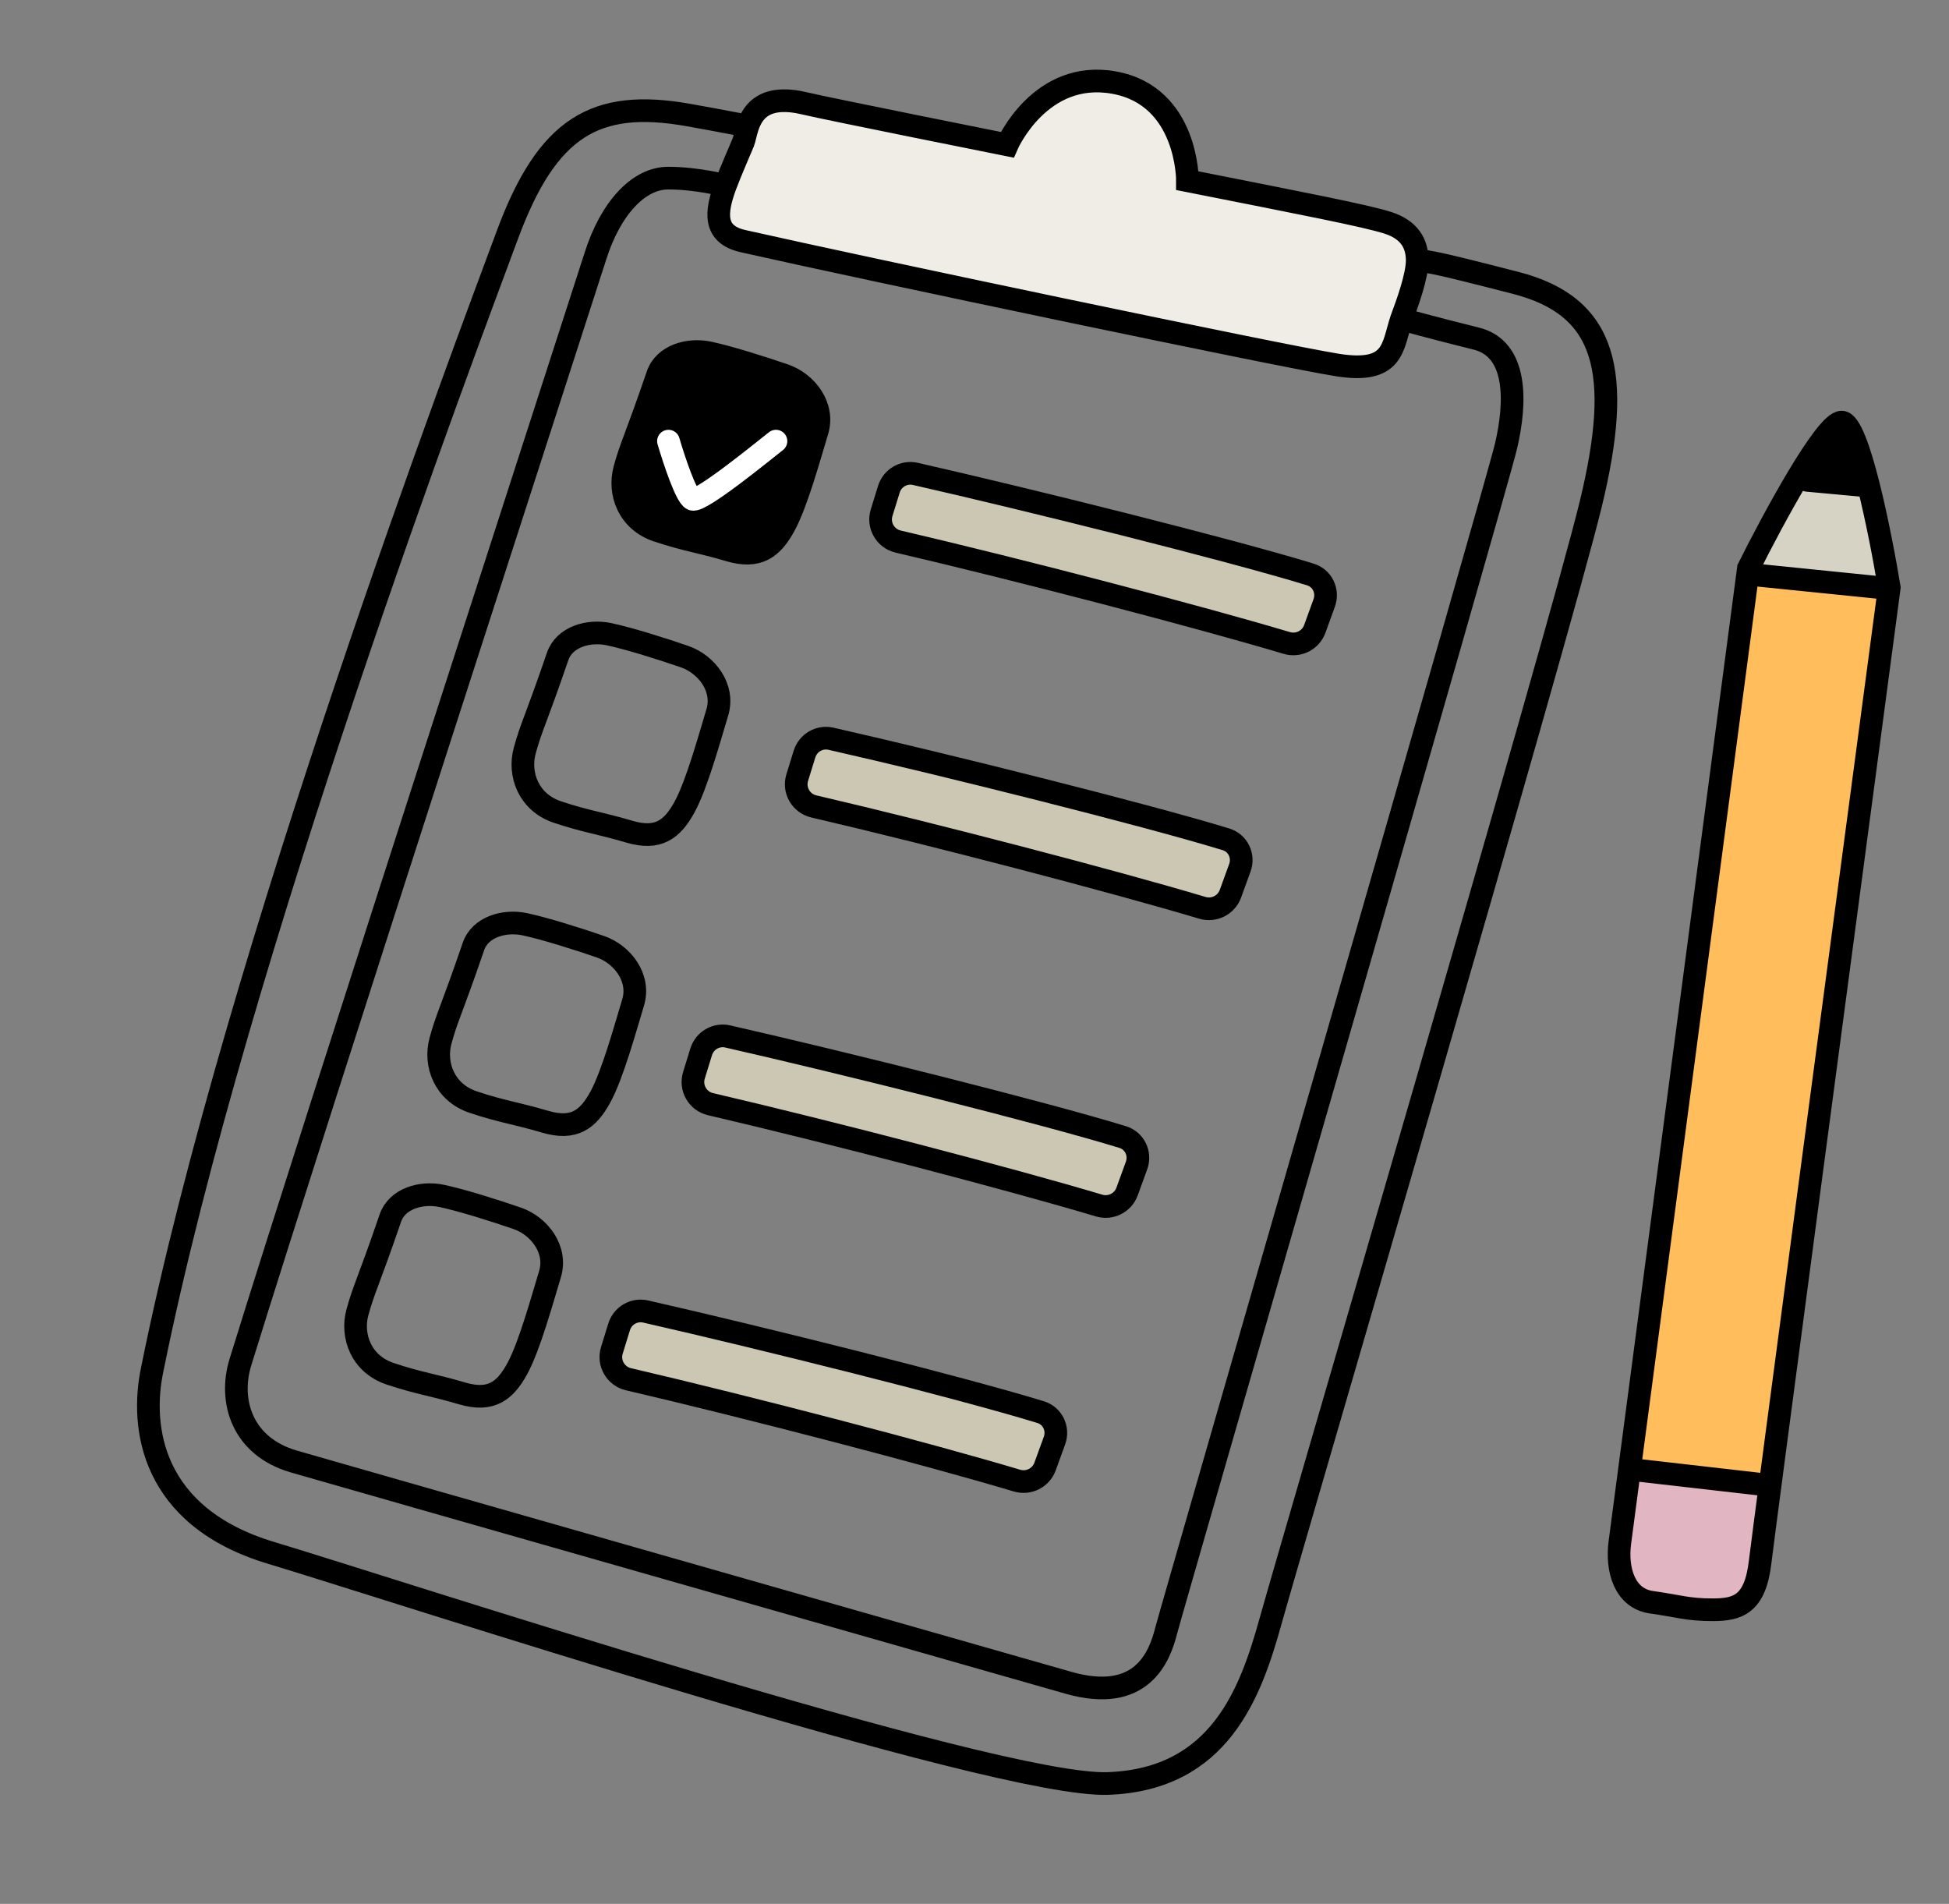 <svg width="86" height="84" viewBox="0 0 86 84" fill="none" xmlns="http://www.w3.org/2000/svg">
<rect x="0" y="0" width="86" height="84" fill="#808080" stroke="none"/>
<path d="M31.609 8.934L33.207 5.132C33.568 4.274 34.718 4.386 35.248 4.549L44.499 6.303C45.288 5.192 47.401 3.12 49.541 3.716C51.681 4.312 52.362 6.77 52.435 7.925C54.612 8.437 59.327 9.512 60.765 9.723C62.203 9.933 62.592 10.921 62.606 11.389C62.504 11.739 62.194 12.879 61.773 14.633C61.352 16.387 59.961 16.387 59.318 16.168C51.28 14.575 34.805 11.301 33.207 10.95C31.609 10.6 31.476 9.46 31.609 8.934Z" fill="#EFEDE5"/>
<path d="M78.143 65.414L71.897 64.859L71.481 68.977L72.36 70.458L76.663 71.013L77.542 70.134L78.143 65.414Z" fill="#E1B5C2"/>
<path d="M78.238 65.614L71.906 64.74L77.22 25.44L83.333 25.949L78.238 65.614Z" fill="#FFBE5B"/>
<path d="M83.414 25.712L77.309 25.07L79.307 21.285H82.413L83.414 25.712Z" fill="#D6D3C4"/>
<path d="M61.839 14.079C61.434 15.293 61.536 16.507 59.004 16.103C56.472 15.698 38.157 11.854 32.793 10.64C31.473 10.346 31.568 9.379 32.008 8.187M61.839 14.079C62.077 13.44 62.548 12.165 62.535 11.457M61.839 14.079C61.839 14.079 63.3 14.484 65.135 14.937C66.969 15.389 66.908 17.737 66.456 19.672C66.004 21.607 51.708 70.964 51.457 71.949C51.17 73.079 50.394 75.173 47.137 74.242C43.88 73.312 14.858 65.032 12.963 64.481C10.681 63.818 10.078 61.813 10.61 60.093C13.957 49.268 25.689 13.147 26.271 11.305C26.946 9.17 28.191 7.859 29.48 7.859C30.768 7.859 32.008 8.187 32.008 8.187M33 5.561C33.232 4.894 33.769 4.144 35.526 4.566C36.538 4.808 44.443 6.389 44.443 6.389C44.443 6.389 45.894 3.053 49.159 3.644C52.425 4.234 52.397 7.973 52.397 7.973C57.518 8.988 60.242 9.513 61.232 9.828C62.206 10.138 62.522 10.757 62.535 11.457M33 5.561C32.898 5.854 32.855 6.131 32.794 6.286C32.726 6.455 32.229 7.59 32.008 8.187M33 5.561C31.794 5.332 30.872 5.161 30.334 5.067C26.273 4.361 24.154 5.597 22.388 10.364C20.622 15.131 10.423 42.063 6.716 60.425C6.181 62.956 6.663 66.923 11.959 68.512C17.255 70.101 43.943 78.864 48.886 78.688C53.83 78.511 55.189 74.677 56.071 71.499C56.954 68.321 68.784 28.048 70.197 22.222C71.609 16.395 70.887 13.512 66.876 12.48C62.866 11.448 63.507 11.665 62.535 11.457M72.136 64.851L77.666 65.484M77.435 25.365L82.946 25.924M79.749 21.194L82.063 21.407M29.011 16.555C28.038 19.399 27.844 19.664 27.561 20.706C27.279 21.748 27.73 22.986 29.008 23.412C30.285 23.838 30.894 23.897 32.172 24.276C33.45 24.655 34.073 24.181 34.616 23.187C35.159 22.193 35.727 20.11 36.059 19.021C36.39 17.931 35.585 16.89 34.616 16.555C33.647 16.221 32.172 15.753 31.277 15.564C30.381 15.375 29.304 15.679 29.011 16.555ZM24.603 28.971C23.629 31.814 23.435 32.08 23.153 33.122C22.87 34.163 23.322 35.402 24.599 35.828C25.877 36.254 26.485 36.313 27.763 36.692C29.042 37.071 29.664 36.597 30.207 35.603C30.751 34.609 31.319 32.525 31.65 31.436C31.982 30.347 31.177 29.305 30.207 28.971C29.238 28.636 27.763 28.169 26.868 27.98C25.973 27.79 24.895 28.095 24.603 28.971ZM20.887 41.769C19.914 44.612 19.72 44.878 19.438 45.919C19.155 46.961 19.606 48.199 20.884 48.626C22.162 49.052 22.77 49.111 24.048 49.489C25.326 49.868 25.949 49.395 26.492 48.4C27.035 47.406 27.604 45.323 27.935 44.234C28.266 43.145 27.462 42.103 26.492 41.769C25.523 41.434 24.048 40.967 23.153 40.777C22.258 40.588 21.18 40.893 20.887 41.769ZM17.22 53.754C16.247 56.598 16.053 56.863 15.77 57.905C15.488 58.947 15.939 60.185 17.217 60.611C18.494 61.037 19.102 61.096 20.381 61.475C21.659 61.854 22.282 61.38 22.825 60.386C23.368 59.392 23.936 57.308 24.268 56.219C24.599 55.13 23.794 54.089 22.825 53.754C21.855 53.419 20.381 52.952 19.486 52.763C18.59 52.573 17.512 52.878 17.22 53.754ZM71.477 68.055L77.149 25.075C78.221 22.924 80.544 18.623 81.264 18.623C81.984 18.623 82.964 23.49 83.364 25.924C81.539 39.626 77.844 67.407 77.666 68.915C77.445 70.8 76.673 71.023 75.564 71.023C74.455 71.023 74.079 70.859 72.878 70.692C71.678 70.526 71.32 69.243 71.477 68.055Z" stroke="black" stroke-linecap="round"/>
<path d="M82.223 21.169L79.731 20.969L81.254 18.727L82.223 21.169Z" fill="black"/>
<path d="M58.016 27.746C57.833 28.25 57.289 28.521 56.776 28.367C52.853 27.195 44.956 25.136 39.633 23.895C39.066 23.763 38.729 23.178 38.901 22.622L39.221 21.587C39.375 21.089 39.881 20.792 40.389 20.908C45.434 22.055 54.274 24.257 57.82 25.346C58.35 25.509 58.62 26.081 58.431 26.602L58.016 27.746Z" fill="#CCC7B3" stroke="black" stroke-linecap="round"/>
<path d="M54.293 39.431C54.11 39.935 53.566 40.206 53.053 40.053C49.13 38.88 41.233 36.821 35.911 35.58C35.343 35.448 35.006 34.863 35.178 34.307L35.498 33.272C35.652 32.774 36.159 32.477 36.666 32.593C41.711 33.74 50.551 35.943 54.098 37.032C54.627 37.194 54.898 37.766 54.709 38.287L54.293 39.431Z" fill="#CCC7B3" stroke="black" stroke-linecap="round"/>
<path d="M49.734 52.567C49.552 53.071 49.008 53.342 48.495 53.188C44.572 52.015 36.674 49.957 31.352 48.716C30.785 48.584 30.448 47.999 30.62 47.442L30.939 46.408C31.093 45.91 31.6 45.613 32.108 45.728C37.153 46.876 45.992 49.078 49.539 50.167C50.069 50.33 50.339 50.902 50.15 51.423L49.734 52.567Z" fill="#CCC7B3" stroke="black" stroke-linecap="round"/>
<path d="M46.113 64.703C45.931 65.206 45.387 65.478 44.873 65.324C40.951 64.151 33.053 62.093 27.731 60.852C27.164 60.719 26.826 60.135 26.999 59.578L27.318 58.543C27.472 58.046 27.979 57.749 28.487 57.864C33.532 59.011 42.371 61.214 45.918 62.303C46.447 62.466 46.718 63.038 46.529 63.558L46.113 64.703Z" fill="#CCC7B3" stroke="black" stroke-linecap="round"/>
<path d="M27.561 20.706C27.844 19.665 28.038 19.399 29.011 16.555C29.303 15.68 30.381 15.375 31.277 15.564C32.172 15.754 33.647 16.221 34.616 16.555C35.585 16.89 36.39 17.932 36.059 19.021C35.727 20.11 35.159 22.193 34.616 23.187C34.073 24.182 33.45 24.655 32.172 24.276C30.894 23.898 30.285 23.839 29.008 23.412C27.73 22.986 27.279 21.748 27.561 20.706Z" fill="black"/>
<path d="M29.496 19.463C29.732 20.268 30.274 21.909 30.557 22.026C30.91 22.174 33.709 19.875 34.24 19.463" stroke="white" stroke-linecap="round"/>
</svg>
